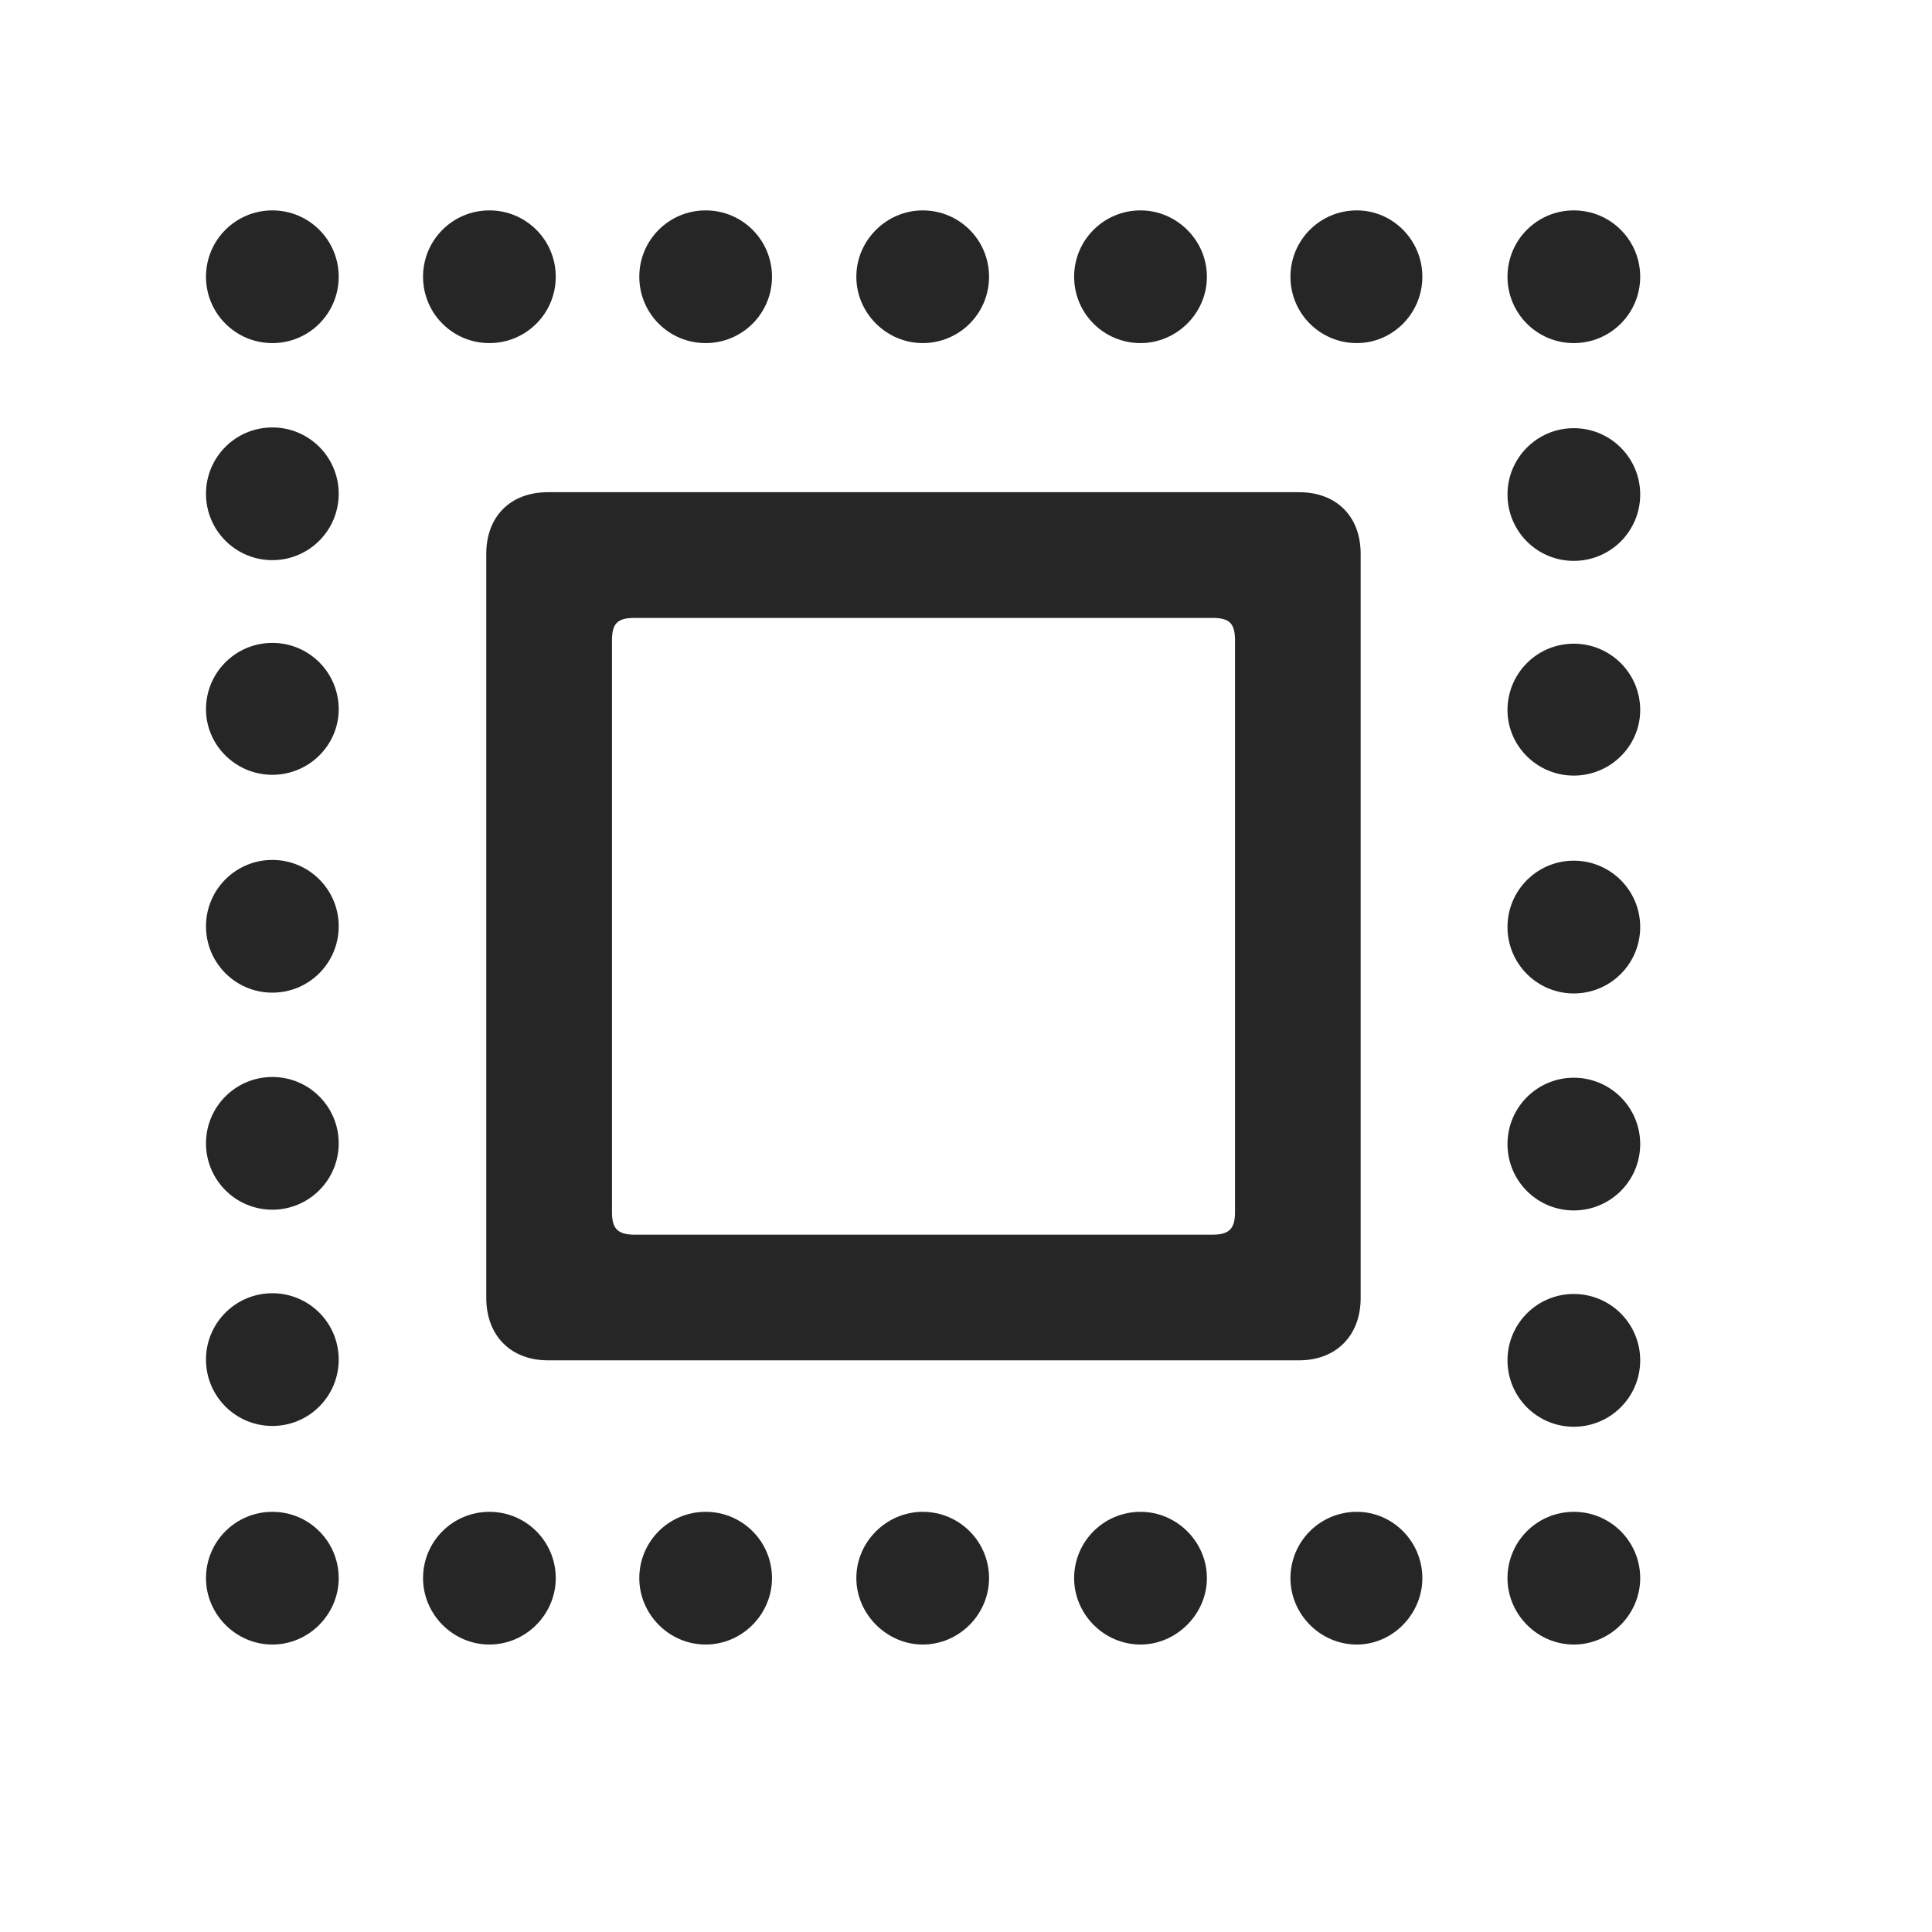 <svg width="29" height="29" viewBox="0 0 29 29" fill="currentColor" xmlns="http://www.w3.org/2000/svg">
<g clip-path="url(#clip0_2207_34132)">
<path d="M7.299 19.482C7.299 20.044 7.663 20.419 8.225 20.419H19.498C20.061 20.419 20.424 20.044 20.424 19.482V8.314C20.424 7.751 20.061 7.388 19.498 7.388H8.225C7.663 7.388 7.299 7.751 7.299 8.314V19.482ZM9.186 18.193V9.615C9.186 9.357 9.268 9.275 9.526 9.275H18.198C18.456 9.275 18.538 9.357 18.538 9.615V18.193C18.538 18.439 18.456 18.533 18.198 18.533H9.526C9.268 18.533 9.186 18.439 9.186 18.193Z" fill="currentColor" fill-opacity="0.85"/>
<path d="M4.088 24.685C4.639 24.685 5.084 24.228 5.084 23.689C5.084 23.138 4.639 22.693 4.088 22.693C3.538 22.693 3.092 23.138 3.092 23.689C3.092 24.228 3.538 24.685 4.088 24.685ZM4.088 21.404C4.639 21.404 5.084 20.959 5.084 20.408C5.084 19.857 4.639 19.412 4.088 19.412C3.538 19.412 3.092 19.857 3.092 20.408C3.092 20.959 3.538 21.404 4.088 21.404ZM4.088 18.158C4.639 18.158 5.084 17.712 5.084 17.162C5.084 16.611 4.639 16.166 4.088 16.166C3.538 16.166 3.092 16.611 3.092 17.162C3.092 17.712 3.538 18.158 4.088 18.158ZM4.088 14.9C4.639 14.9 5.084 14.455 5.084 13.904C5.084 13.353 4.639 12.908 4.088 12.908C3.538 12.908 3.092 13.353 3.092 13.904C3.092 14.455 3.538 14.9 4.088 14.9ZM4.088 11.63C4.639 11.63 5.084 11.185 5.084 10.646C5.084 10.095 4.639 9.65 4.088 9.65C3.538 9.65 3.092 10.095 3.092 10.646C3.092 11.185 3.538 11.63 4.088 11.63ZM4.088 8.408C4.639 8.408 5.084 7.962 5.084 7.412C5.084 6.861 4.639 6.416 4.088 6.416C3.538 6.416 3.092 6.861 3.092 7.412C3.092 7.962 3.538 8.408 4.088 8.408ZM4.088 5.15C4.639 5.15 5.084 4.705 5.084 4.154C5.084 3.603 4.639 3.158 4.088 3.158C3.538 3.158 3.092 3.603 3.092 4.154C3.092 4.705 3.538 5.15 4.088 5.15ZM7.346 5.15C7.897 5.15 8.342 4.705 8.342 4.154C8.342 3.603 7.897 3.158 7.346 3.158C6.795 3.158 6.35 3.603 6.35 4.154C6.35 4.705 6.795 5.15 7.346 5.15ZM10.592 5.15C11.143 5.15 11.588 4.705 11.588 4.154C11.588 3.603 11.143 3.158 10.592 3.158C10.041 3.158 9.596 3.603 9.596 4.154C9.596 4.705 10.041 5.15 10.592 5.15ZM13.85 5.15C14.401 5.15 14.846 4.705 14.846 4.154C14.846 3.603 14.401 3.158 13.85 3.158C13.311 3.158 12.854 3.603 12.854 4.154C12.854 4.705 13.311 5.15 13.85 5.15ZM17.12 5.15C17.659 5.15 18.116 4.705 18.116 4.154C18.116 3.603 17.659 3.158 17.12 3.158C16.569 3.158 16.123 3.603 16.123 4.154C16.123 4.705 16.569 5.15 17.12 5.15ZM20.366 5.15C20.905 5.15 21.35 4.705 21.35 4.154C21.35 3.603 20.905 3.158 20.366 3.158C19.815 3.158 19.37 3.603 19.37 4.154C19.37 4.705 19.815 5.15 20.366 5.15ZM23.623 5.15C24.174 5.15 24.62 4.705 24.62 4.154C24.62 3.603 24.174 3.158 23.623 3.158C23.073 3.158 22.628 3.603 22.628 4.154C22.628 4.705 23.073 5.15 23.623 5.15ZM23.623 8.419C24.174 8.419 24.62 7.974 24.62 7.423C24.62 6.873 24.174 6.427 23.623 6.427C23.073 6.427 22.628 6.873 22.628 7.423C22.628 7.974 23.073 8.419 23.623 8.419ZM23.623 11.642C24.174 11.642 24.62 11.197 24.62 10.658C24.62 10.107 24.174 9.662 23.623 9.662C23.073 9.662 22.628 10.107 22.628 10.658C22.628 11.197 23.073 11.642 23.623 11.642ZM23.623 14.912C24.174 14.912 24.62 14.466 24.62 13.915C24.62 13.365 24.174 12.919 23.623 12.919C23.073 12.919 22.628 13.365 22.628 13.915C22.628 14.466 23.073 14.912 23.623 14.912ZM23.623 18.169C24.174 18.169 24.62 17.724 24.62 17.173C24.62 16.623 24.174 16.177 23.623 16.177C23.073 16.177 22.628 16.623 22.628 17.173C22.628 17.724 23.073 18.169 23.623 18.169ZM23.623 21.416C24.174 21.416 24.62 20.97 24.62 20.419C24.62 19.869 24.174 19.423 23.623 19.423C23.073 19.423 22.628 19.869 22.628 20.419C22.628 20.97 23.073 21.416 23.623 21.416ZM23.623 24.685C24.174 24.685 24.62 24.228 24.62 23.689C24.62 23.138 24.174 22.693 23.623 22.693C23.073 22.693 22.628 23.138 22.628 23.689C22.628 24.228 23.073 24.685 23.623 24.685ZM20.366 24.685C20.905 24.685 21.35 24.228 21.35 23.689C21.35 23.138 20.905 22.693 20.366 22.693C19.815 22.693 19.37 23.138 19.37 23.689C19.37 24.228 19.815 24.685 20.366 24.685ZM17.12 24.685C17.659 24.685 18.116 24.228 18.116 23.689C18.116 23.138 17.659 22.693 17.12 22.693C16.569 22.693 16.123 23.138 16.123 23.689C16.123 24.228 16.569 24.685 17.12 24.685ZM13.85 24.685C14.401 24.685 14.846 24.228 14.846 23.689C14.846 23.138 14.401 22.693 13.85 22.693C13.311 22.693 12.854 23.138 12.854 23.689C12.854 24.228 13.311 24.685 13.85 24.685ZM10.592 24.685C11.143 24.685 11.588 24.228 11.588 23.689C11.588 23.138 11.143 22.693 10.592 22.693C10.041 22.693 9.596 23.138 9.596 23.689C9.596 24.228 10.041 24.685 10.592 24.685ZM7.346 24.685C7.897 24.685 8.342 24.228 8.342 23.689C8.342 23.138 7.897 22.693 7.346 22.693C6.795 22.693 6.35 23.138 6.35 23.689C6.35 24.228 6.795 24.685 7.346 24.685Z" fill="currentColor" fill-opacity="0.85"/>
</g>
<defs>
<clipPath id="clip0_2207_34132">
<rect width="21.527" height="21.551" fill="currentColor" transform="translate(3.092 3.134)"/>
</clipPath>
</defs>
</svg>
